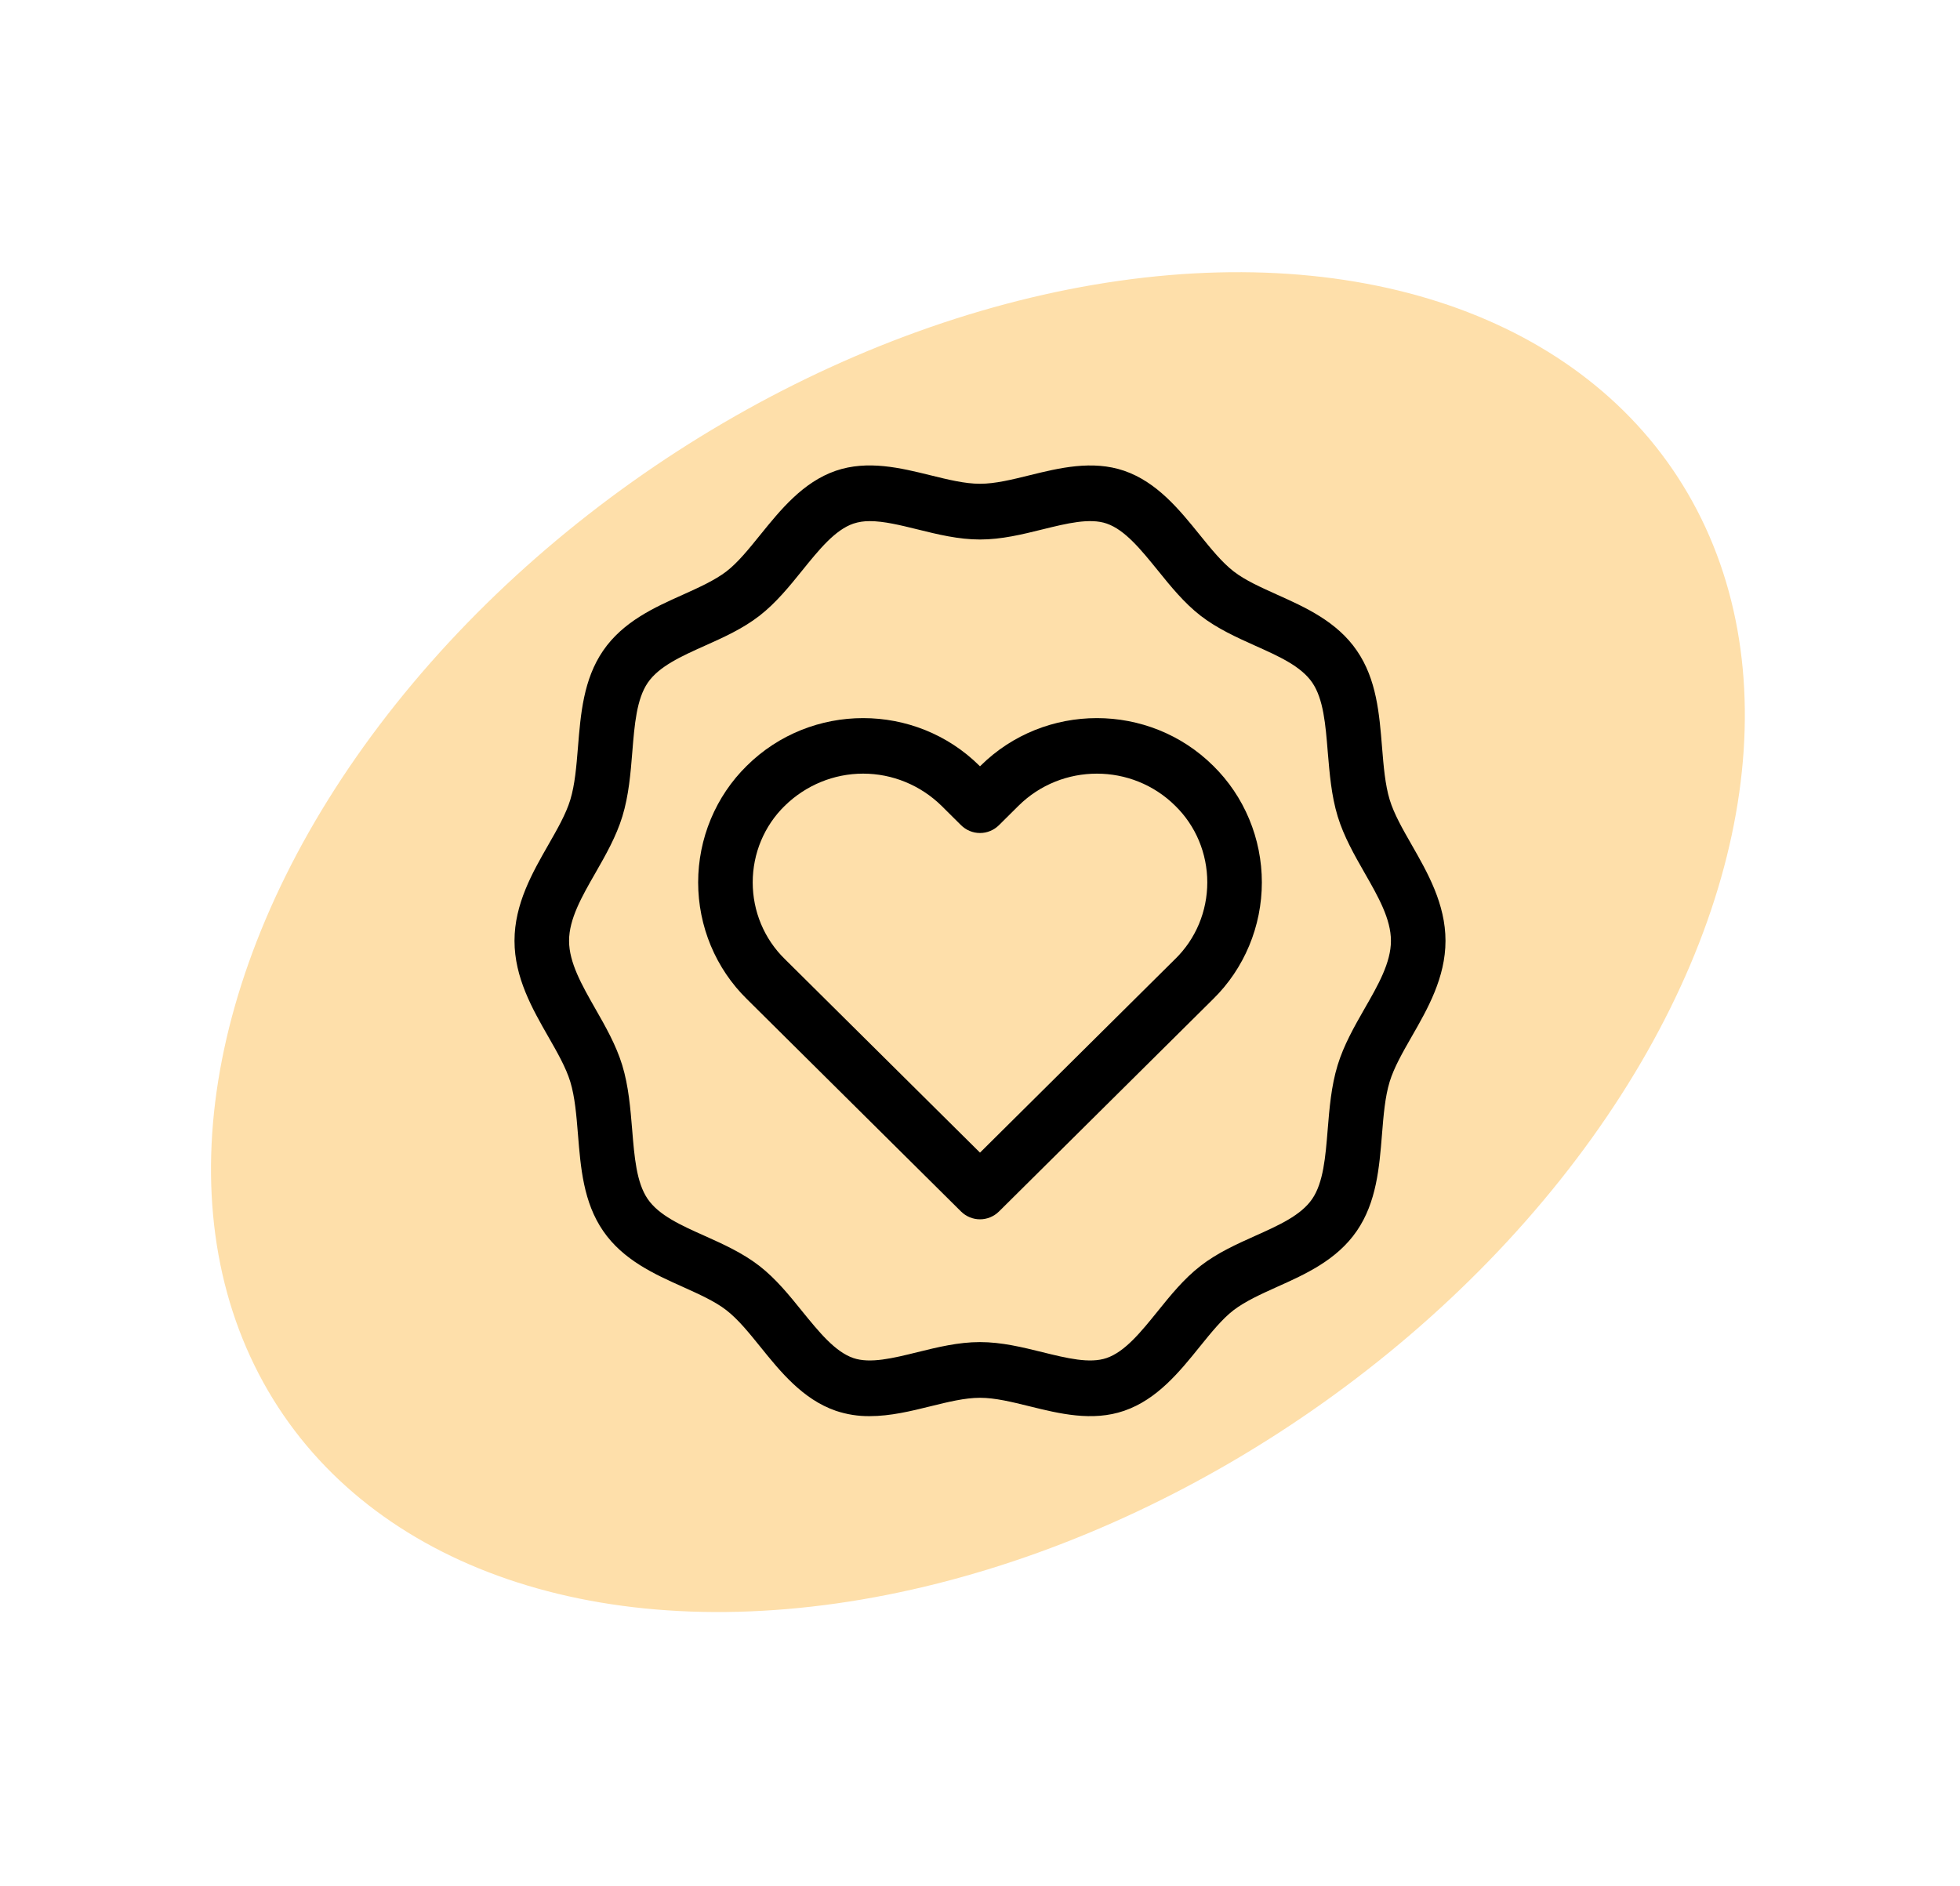 <svg width="80" height="77" viewBox="0 0 80 77" fill="none" xmlns="http://www.w3.org/2000/svg">
<g id="Group 243">
<ellipse id="Ellipse 57" cx="34.217" cy="23.605" rx="34.217" ry="23.605" transform="matrix(0.863 -0.505 0.44 0.898 0 34.542)" fill="#FEDFAA"/>
<g id="Group 234">
<path id="Vector" d="M40.02 31.263L40 31.284L39.98 31.263C37.361 28.666 33.099 28.666 30.48 31.263C29.853 31.879 29.354 32.618 29.013 33.436C28.672 34.254 28.496 35.133 28.496 36.022C28.496 36.91 28.672 37.79 29.013 38.608C29.354 39.425 29.853 40.164 30.48 40.78L39.224 49.455C39.432 49.661 39.71 49.776 40 49.776C40.289 49.776 40.568 49.661 40.776 49.455L49.52 40.78C50.147 40.164 50.646 39.425 50.987 38.607C51.328 37.79 51.504 36.91 51.504 36.021C51.504 35.133 51.328 34.253 50.987 33.436C50.646 32.618 50.147 31.879 49.52 31.263C46.902 28.666 42.639 28.666 40.02 31.263ZM47.969 39.147L40 47.054L32.031 39.149C31.617 38.745 31.288 38.26 31.063 37.722C30.838 37.185 30.723 36.606 30.723 36.022C30.723 35.437 30.838 34.859 31.063 34.321C31.288 33.784 31.617 33.298 32.031 32.895C32.892 32.052 34.038 31.582 35.23 31.582C36.422 31.582 37.568 32.052 38.429 32.895L39.224 33.684C39.432 33.891 39.71 34.006 40 34.006C40.289 34.006 40.568 33.891 40.776 33.684L41.571 32.895C43.335 31.145 46.205 31.145 47.969 32.895C48.382 33.298 48.712 33.784 48.937 34.321C49.161 34.859 49.277 35.437 49.277 36.021C49.277 36.606 49.161 37.184 48.937 37.722C48.712 38.259 48.382 38.744 47.969 39.148V39.147Z" fill="black"/>
<path id="Vector_2" d="M57.62 34.489C57.249 33.841 56.899 33.228 56.723 32.651C56.535 32.033 56.474 31.287 56.41 30.505C56.3 29.141 56.188 27.735 55.384 26.564C54.568 25.37 53.274 24.791 52.132 24.278C51.464 23.975 50.825 23.693 50.35 23.324C49.876 22.955 49.435 22.411 48.963 21.827C48.151 20.823 47.231 19.682 45.886 19.219C44.584 18.773 43.227 19.105 42.03 19.4C41.303 19.579 40.62 19.749 40 19.749C39.38 19.749 38.697 19.579 37.97 19.4C36.773 19.105 35.415 18.77 34.111 19.219C32.769 19.682 31.849 20.823 31.037 21.827C30.565 22.41 30.12 22.964 29.652 23.325C29.183 23.685 28.538 23.978 27.87 24.279C26.726 24.791 25.432 25.371 24.616 26.564C23.814 27.735 23.7 29.142 23.59 30.506C23.526 31.291 23.465 32.033 23.277 32.652C23.101 33.229 22.751 33.841 22.38 34.49C21.733 35.62 21 36.902 21 38.406C21 39.91 21.733 41.191 22.38 42.322C22.751 42.97 23.101 43.583 23.277 44.16C23.465 44.778 23.526 45.52 23.59 46.306C23.7 47.67 23.812 49.076 24.616 50.248C25.432 51.441 26.726 52.021 27.868 52.533C28.536 52.836 29.174 53.118 29.649 53.487C30.125 53.856 30.565 54.4 31.037 54.984C31.849 55.992 32.769 57.129 34.114 57.592C34.56 57.742 35.027 57.816 35.496 57.811C36.349 57.811 37.193 57.603 37.97 57.411C38.697 57.232 39.38 57.062 40 57.062C40.62 57.062 41.303 57.232 42.03 57.411C43.227 57.707 44.585 58.042 45.886 57.592C47.231 57.129 48.151 55.992 48.963 54.984C49.435 54.401 49.88 53.847 50.348 53.487C50.817 53.127 51.462 52.833 52.13 52.532C53.272 52.02 54.566 51.44 55.382 50.247C56.183 49.076 56.298 47.669 56.408 46.305C56.471 45.52 56.532 44.778 56.721 44.159C56.897 43.582 57.247 42.97 57.618 42.321C58.267 41.191 59 39.91 59 38.406C59 36.902 58.267 35.62 57.62 34.489ZM55.697 41.175C55.28 41.905 54.849 42.659 54.597 43.483C54.335 44.341 54.262 45.245 54.191 46.118C54.101 47.227 54.016 48.276 53.559 48.944C53.102 49.613 52.196 50.02 51.237 50.449C50.477 50.79 49.69 51.143 49.004 51.675C48.317 52.207 47.778 52.878 47.247 53.536C46.563 54.382 45.917 55.18 45.169 55.438C44.478 55.676 43.542 55.445 42.549 55.2C41.729 54.997 40.88 54.788 39.997 54.788C39.115 54.788 38.266 54.997 37.445 55.2C36.452 55.445 35.515 55.676 34.825 55.438C34.083 55.18 33.434 54.382 32.747 53.536C32.216 52.878 31.666 52.198 30.991 51.675C30.304 51.144 29.517 50.79 28.757 50.449C27.798 50.02 26.893 49.615 26.435 48.944C25.977 48.274 25.893 47.227 25.803 46.118C25.729 45.245 25.659 44.341 25.397 43.483C25.145 42.659 24.714 41.905 24.297 41.175C23.746 40.207 23.227 39.294 23.227 38.406C23.227 37.517 23.746 36.604 24.303 35.636C24.72 34.907 25.151 34.152 25.403 33.328C25.665 32.47 25.738 31.567 25.809 30.693C25.898 29.584 25.984 28.535 26.441 27.869C26.898 27.203 27.804 26.793 28.762 26.364C29.523 26.023 30.31 25.671 30.997 25.139C31.672 24.615 32.222 23.936 32.753 23.277C33.437 22.431 34.083 21.633 34.831 21.376C35.048 21.305 35.275 21.271 35.502 21.274C36.079 21.274 36.75 21.439 37.448 21.611C38.269 21.814 39.117 22.024 40 22.024C40.883 22.024 41.731 21.814 42.552 21.611C43.545 21.366 44.482 21.135 45.172 21.374C45.917 21.632 46.563 22.43 47.25 23.276C47.781 23.934 48.331 24.614 49.006 25.137C49.682 25.66 50.48 26.022 51.24 26.363C52.199 26.792 53.104 27.197 53.562 27.867C54.02 28.538 54.104 29.584 54.194 30.694C54.269 31.567 54.338 32.471 54.6 33.329C54.852 34.153 55.283 34.907 55.7 35.637C56.254 36.604 56.773 37.517 56.773 38.406C56.773 39.294 56.254 40.207 55.697 41.175Z" fill="black"/>
</g>
</g>
</svg>
